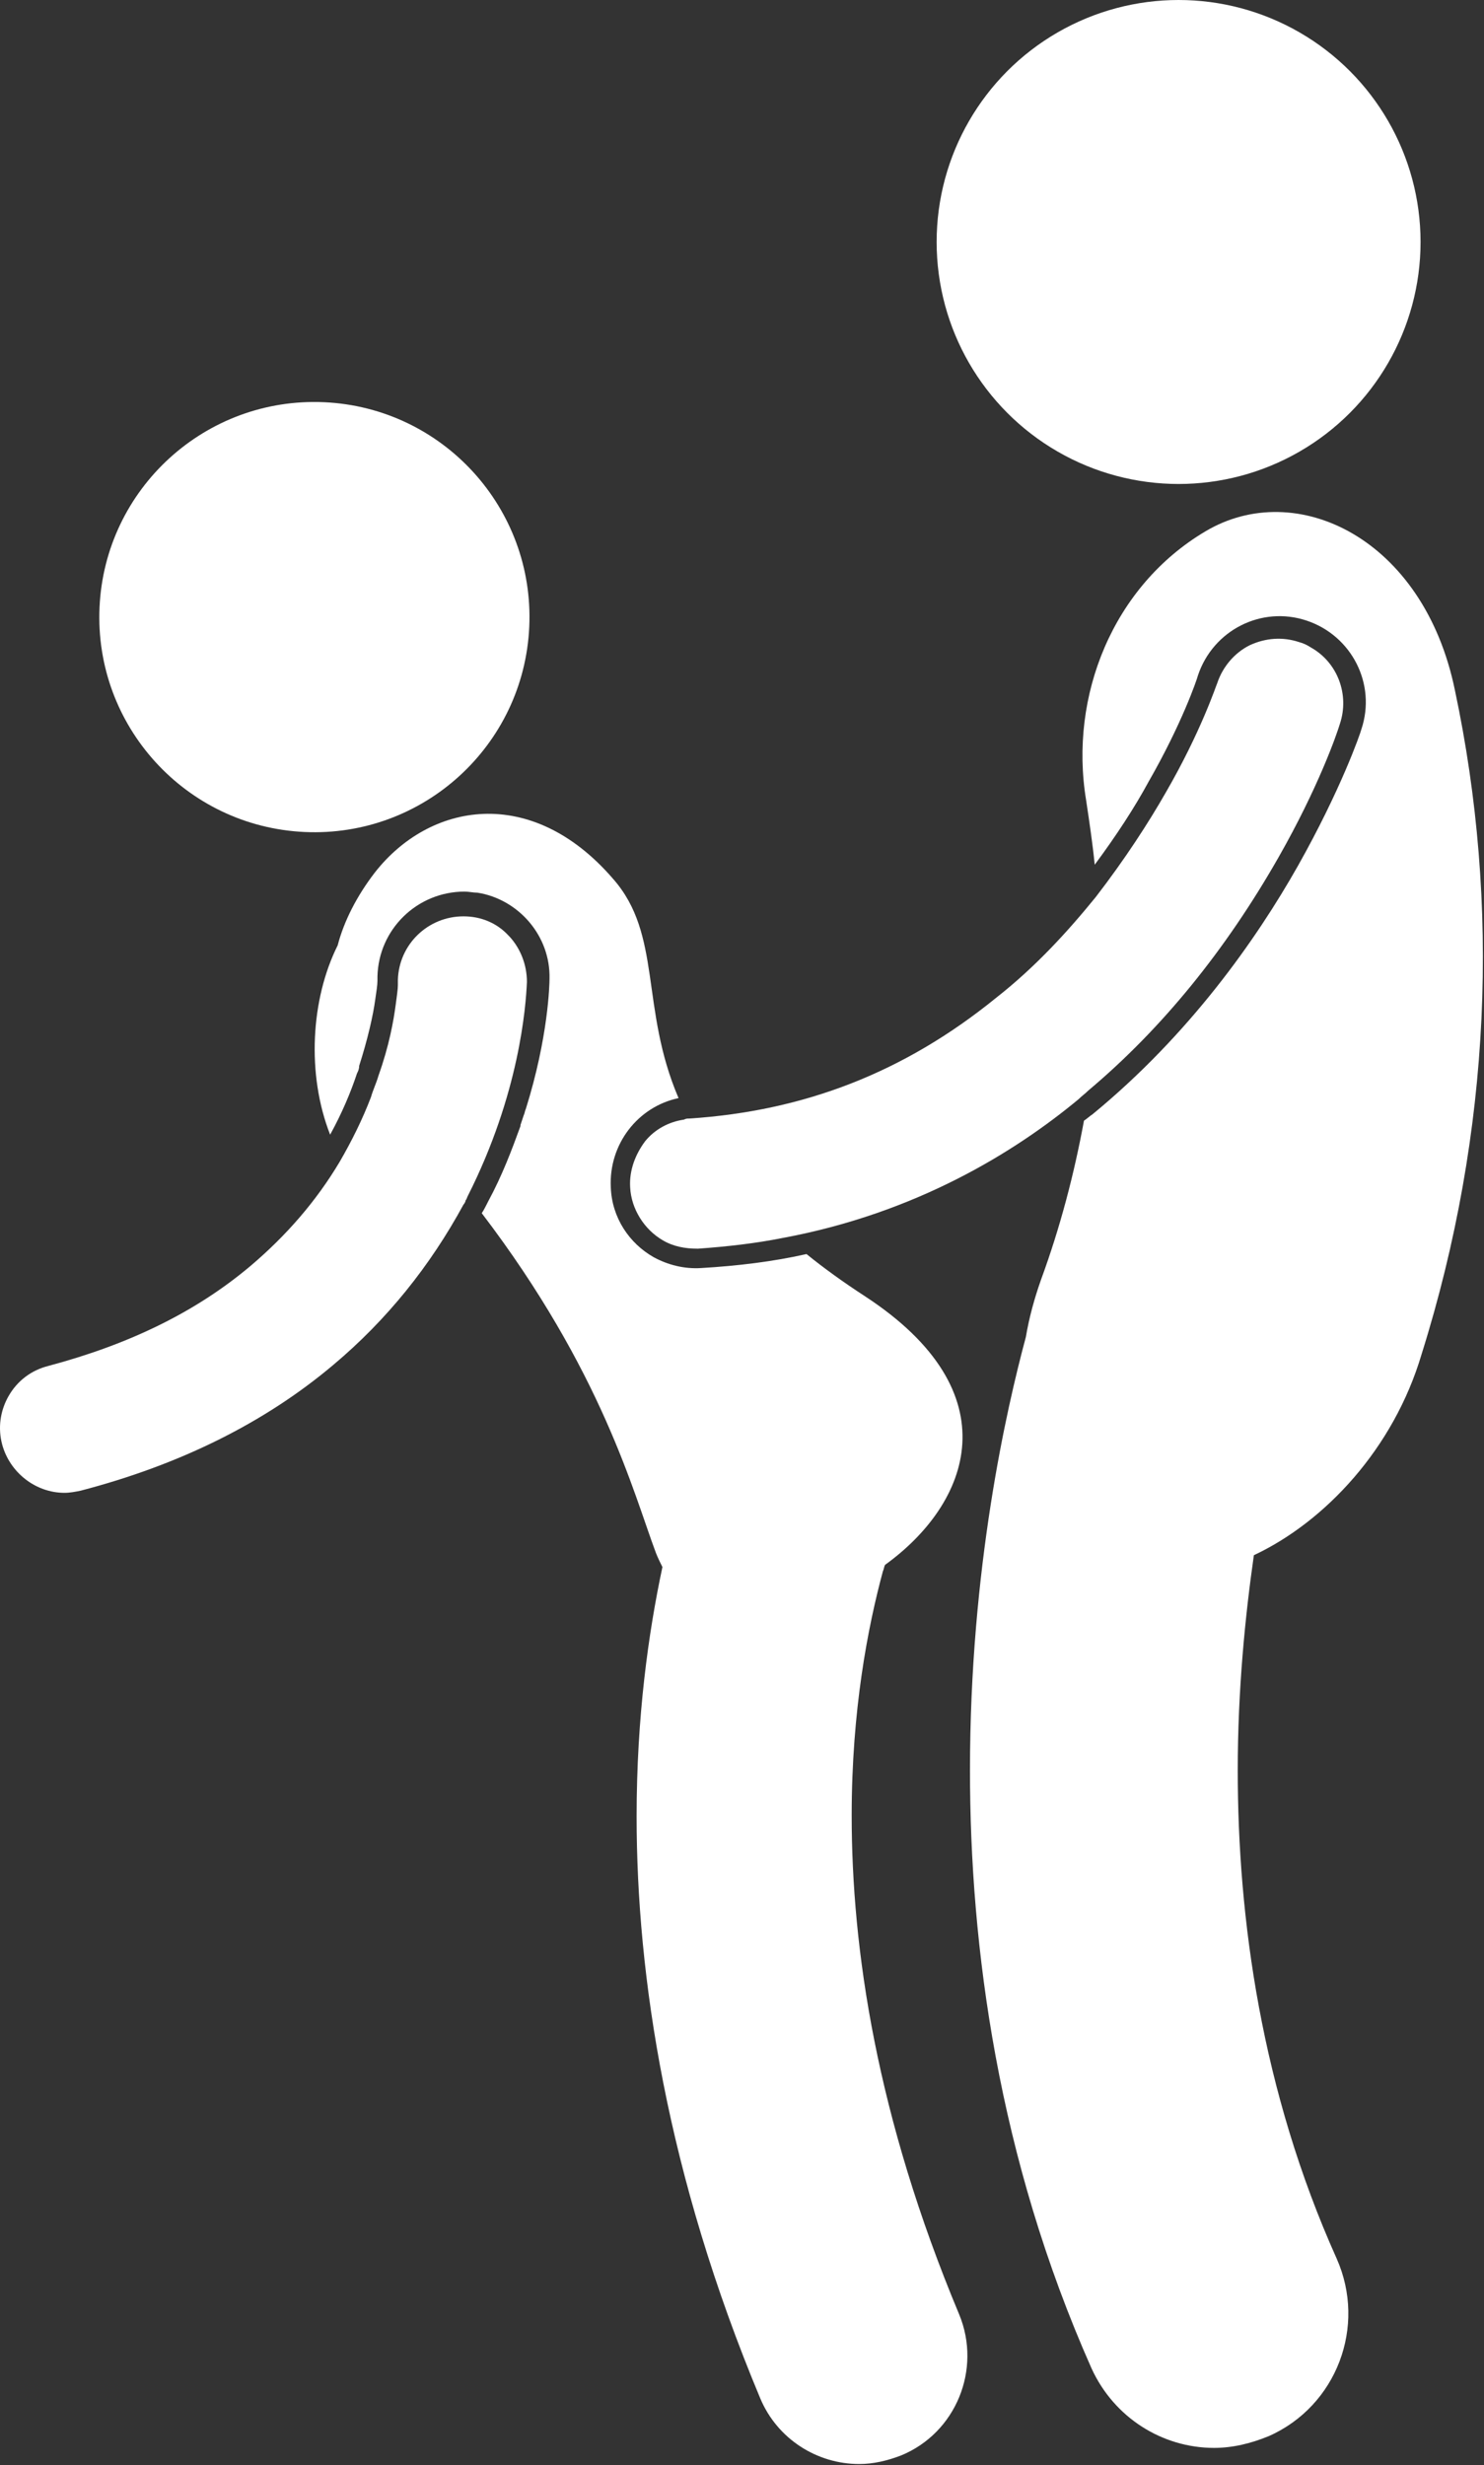 <?xml version="1.0" encoding="utf-8"?>
<!-- Generator: Adobe Illustrator 28.4.1, SVG Export Plug-In . SVG Version: 6.00 Build 0)  -->
<svg version="1.1" id="Layer_1" xmlns="http://www.w3.org/2000/svg" xmlns:xlink="http://www.w3.org/1999/xlink" x="0px"
	y="0px" viewBox="0 0 138 229.2" style="enable-background:new 0 0 138 229.2;" xml:space="preserve" fill="#ffffff">
	<rect x="0" y="0" width="138" height="229.2" fill="#333333" stroke="none"/>
	<g>
		<ellipse cx="109.6" cy="22.5" rx="22.5" ry="22.5" />
		<path d="M112.1,49.4c-8.6,5.1-12.7,15.3-11.1,25c0.3,2,0.6,4,0.8,6c2-2.7,3.7-5.3,5-7.7c3.1-5.4,4.5-9.5,4.6-9.9
		c1.4-4.2,5.9-6.5,10.1-5.1c4.2,1.4,6.5,5.9,5.1,10.1c-0.1,0.4-1.9,5.6-5.9,12.7c-3.9,6.9-10.1,15.7-19.1,23.1
		c-0.3,0.2-0.5,0.4-0.8,0.6c-0.9,4.9-2.2,9.9-4,14.8c-0.6,1.7-1.1,3.5-1.4,5.3c-1.8,6.7-5.2,21.5-5.2,40.3c0,16.4,2.6,36,11.3,55.6
		c2.1,4.6,6.6,7.4,11.4,7.4c1.7,0,3.4-0.4,5.1-1.1c6.3-2.8,9.1-10.2,6.3-16.5c-7-15.6-9.2-31.6-9.2-45.4c0-7.5,0.7-14.4,1.5-20
		c6.6-3.1,13-9.9,15.6-18.7c6.5-20.7,7.3-41.9,3.1-61.7C132.4,50,120.5,44.4,112.1,49.4z" />
		<path
			d="M61.6,145.7c-1.3,6.1-2.4,13.9-2.4,23.2c0,14.8,2.8,33.3,11.5,54.1c1.6,3.8,5.3,6.1,9.2,6.1c1.3,0,2.6-0.3,3.9-0.8
		c5.1-2.1,7.5-8,5.4-13.1c-7.7-18.4-10-34-10-46.4c0-9.8,1.5-17.5,2.9-22.7c0.1-0.2,0.1-0.4,0.2-0.6c7.9-5.7,11.9-16-1.9-25
		c-2-1.3-3.8-2.6-5.4-3.9c-3.1,0.7-6.4,1.1-9.8,1.3c-1.6,0.1-3.1-0.3-4.4-1c-2.3-1.3-3.9-3.7-4-6.5c-0.2-4,2.5-7.5,6.3-8.3
		c-3.6-8.4-1.5-15.2-6.1-20.4c-7.6-8.8-17.1-7.1-22.2-0.5c-1.6,2.1-2.8,4.4-3.4,6.7c-2.5,5-2.9,12-0.7,17.6c1.1-2,1.9-3.9,2.5-5.7
		c0.1-0.2,0.2-0.4,0.2-0.7c0.8-2.5,1.3-4.7,1.5-6.2c0.1-0.7,0.2-1.3,0.2-1.7c0-0.2,0-0.3,0-0.4l0,0c0.1-4.4,3.7-7.9,8.1-7.9
		c0.4,0,0.8,0.1,1.2,0.1c3.8,0.6,6.8,4,6.7,8h0c0,0.5-0.1,5.4-2.2,12.1c-0.1,0.2-0.1,0.4-0.2,0.6c-0.1,0.3-0.2,0.6-0.3,0.9
		c0,0,0,0,0,0.1c-0.8,2.2-1.7,4.6-3,7c-0.2,0.4-0.4,0.8-0.6,1.1C56,127.5,58.9,138.8,61,144.4C61.2,144.9,61.4,145.3,61.6,145.7z" />
		<ellipse transform="matrix(4.573589e-02 -0.999 0.999 4.573589e-02 -29.442 83.923)" cx="29.2" cy="57.4" rx="20"
			ry="20" />
		<path d="M49,91.3c0-1.6-0.6-3.1-1.6-4.2c0,0,0,0-0.1-0.1c-1.1-1.2-2.6-1.8-4.2-1.8c-3.3,0-6,2.6-6.1,5.9c0,0.1,0,0.3,0,0.5
		c0,0.4-0.1,1-0.2,1.8c-0.2,1.5-0.6,3.8-1.6,6.6c-0.2,0.7-0.5,1.3-0.7,2c-0.8,2.1-1.8,4.1-2.9,6c-2.2,3.7-5,6.9-8.3,9.7
		c-5.1,4.3-11.3,7.3-18.8,9.3c-1.6,0.4-2.9,1.4-3.7,2.8c-0.8,1.4-1,3-0.6,4.5c0.7,2.6,3.1,4.5,5.8,4.5c0.5,0,1-0.1,1.5-0.2
		c9.2-2.4,17.1-6.3,23.5-11.7c5-4.2,9-9.2,12.1-14.9c0.1-0.1,0.2-0.3,0.2-0.4c0.1-0.1,0.1-0.2,0.2-0.4C48.3,101.7,48.9,93.6,49,91.3
		C49,91.3,49,91.3,49,91.3z" />
		<path d="M58.6,110.4c0.1,2,1.3,3.9,3,4.9c1,0.6,2.1,0.8,3.3,0.8c2.8-0.2,5.4-0.5,7.9-1c12.4-2.3,21.6-8,27.5-12.9
		c0.3-0.3,0.6-0.5,0.9-0.8c6.9-5.8,12.8-13.1,17.7-21.7c3.7-6.5,5.4-11.4,5.7-12.4c0.9-2.7-0.2-5.7-2.7-7.1
		c-0.3-0.2-0.7-0.4-1.1-0.5c-1.5-0.5-3.1-0.4-4.6,0.3c-1.4,0.7-2.5,2-3,3.5c-0.1,0.2-1.5,4.5-4.8,10.2c-1.6,2.8-3.8,6.2-6.5,9.7
		c-2.6,3.2-5.6,6.5-9.3,9.4c-8.5,6.9-17.8,10.5-28.5,11.2c-0.2,0-0.3,0-0.5,0.1c-1.4,0.2-2.7,0.9-3.6,2
		C59.1,107.3,58.5,108.8,58.6,110.4z" />
	</g>
</svg>